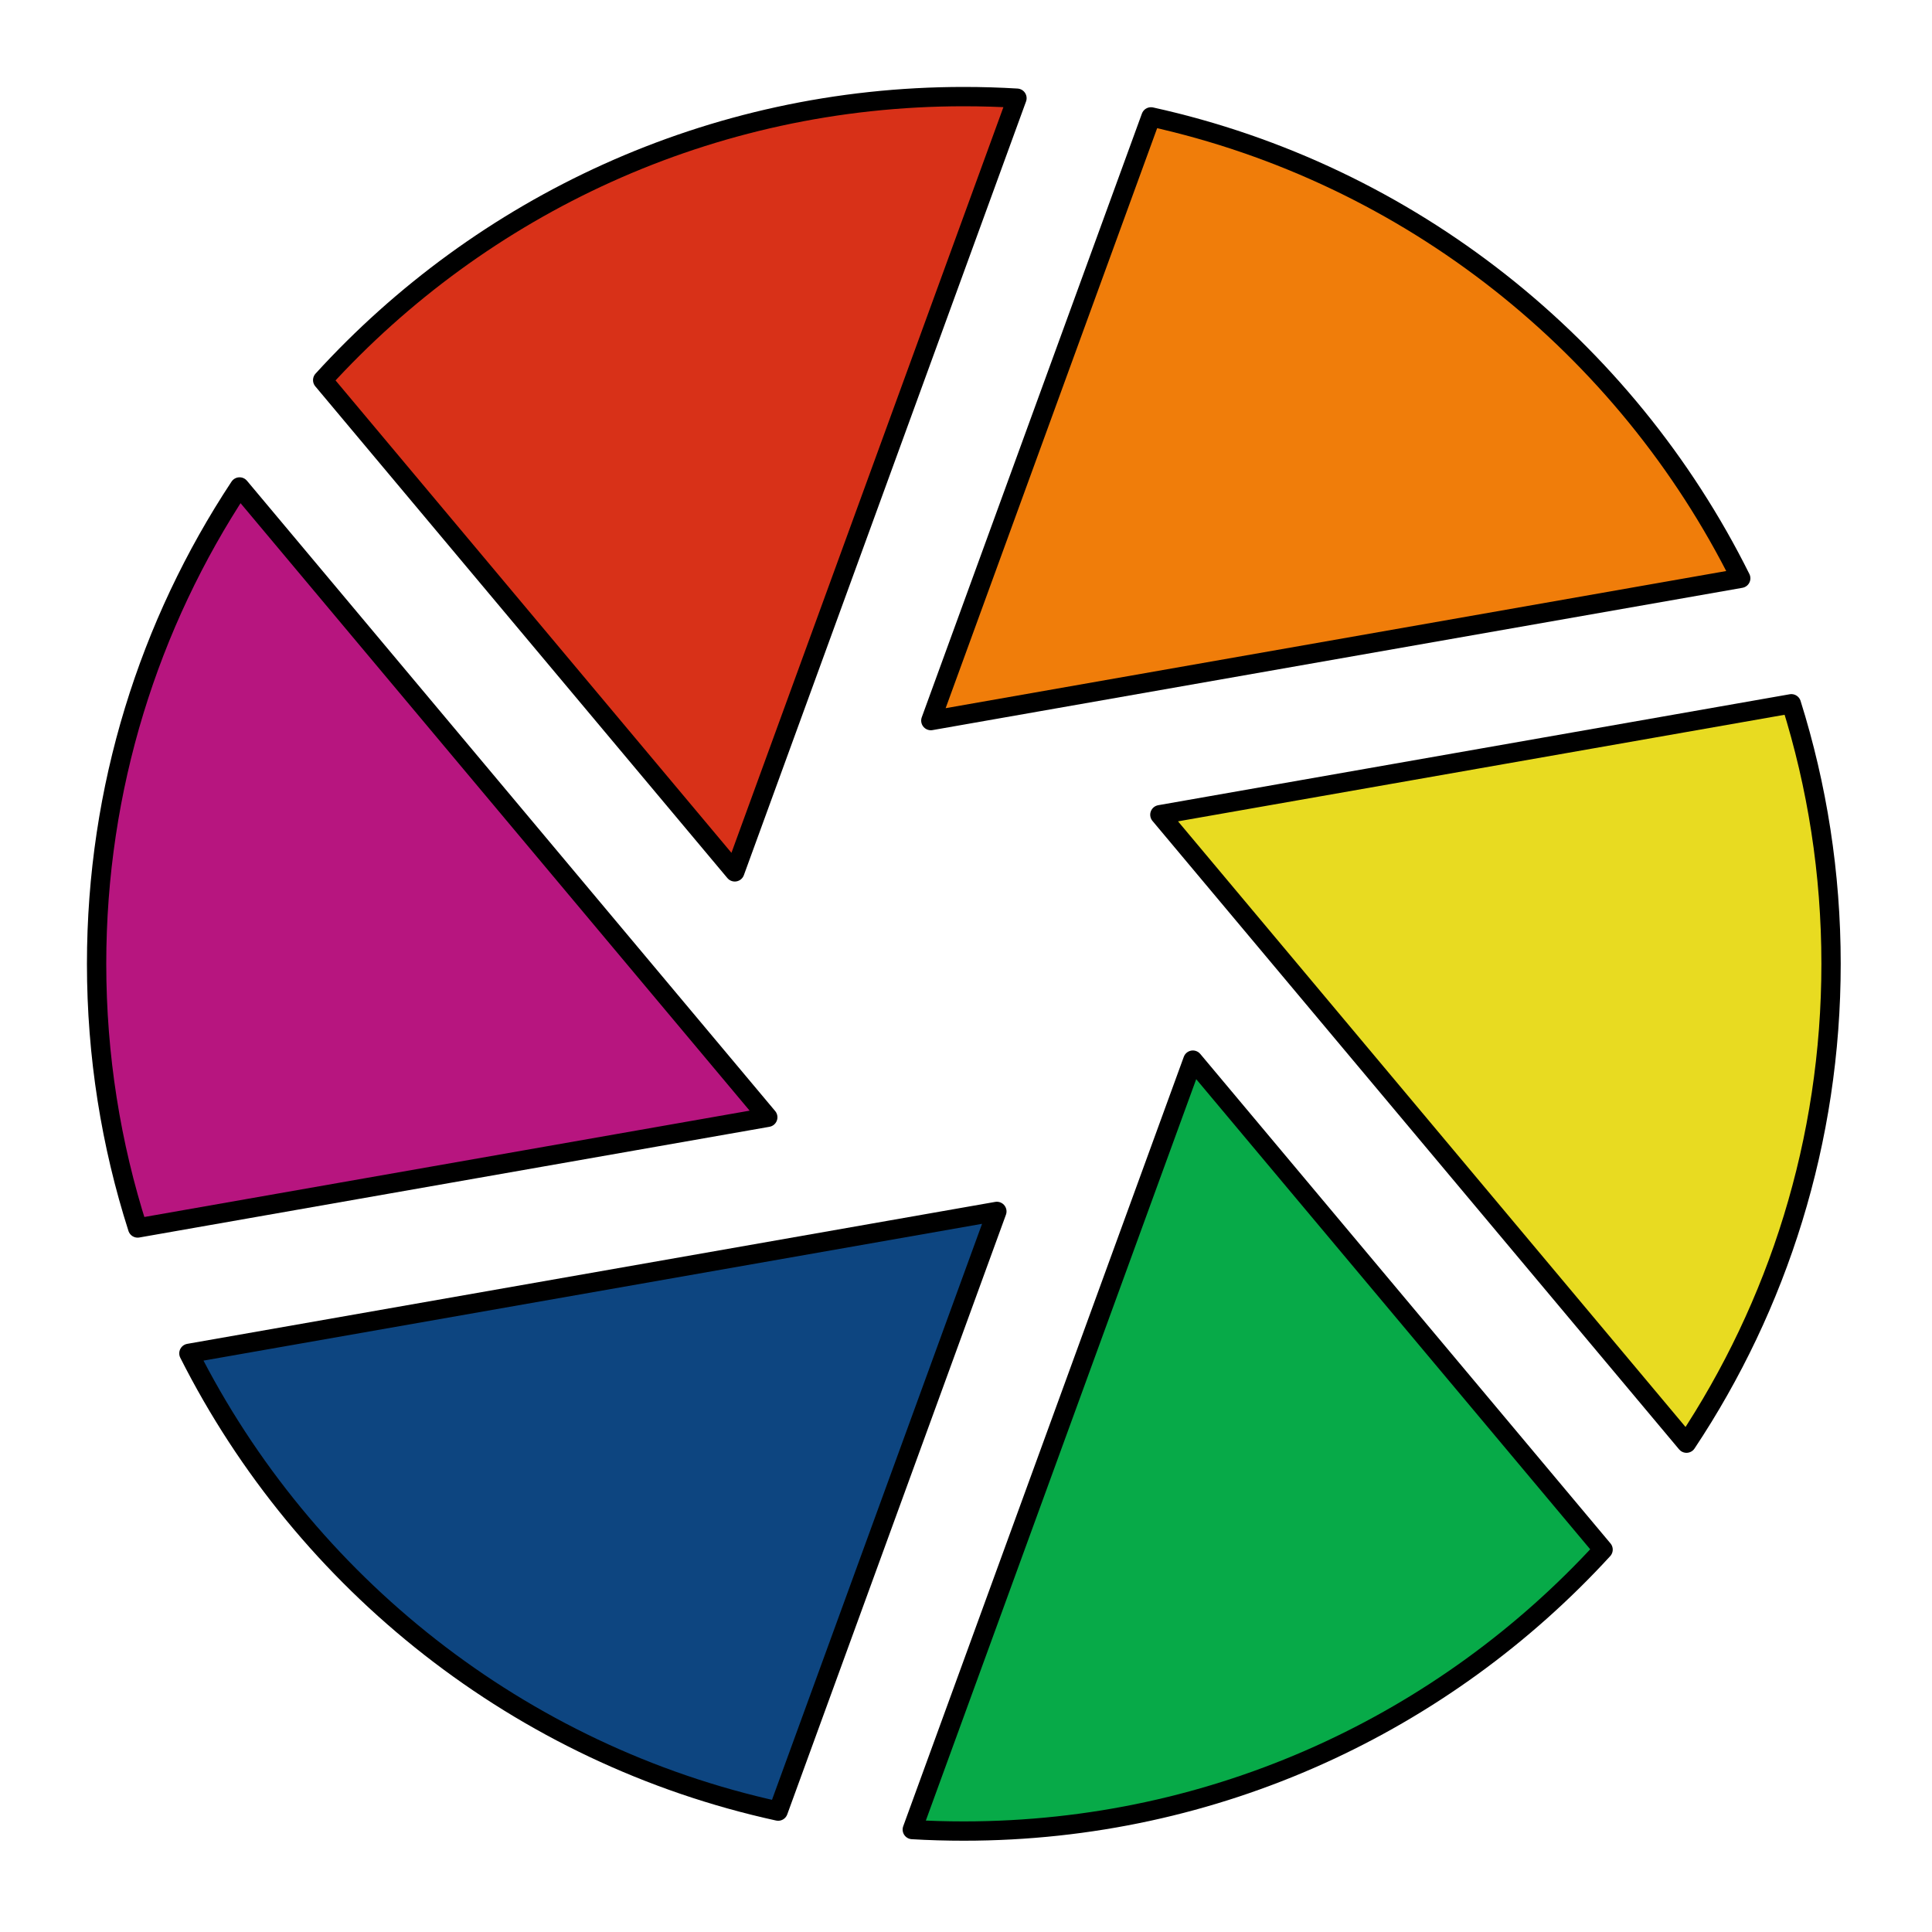 <?xml version="1.0" encoding="UTF-8" standalone="no"?><!DOCTYPE svg PUBLIC "-//W3C//DTD SVG 1.1//EN" "http://www.w3.org/Graphics/SVG/1.1/DTD/svg11.dtd"><svg width="100%" height="100%" viewBox="0 0 40 40" version="1.1" xmlns="http://www.w3.org/2000/svg" xmlns:xlink="http://www.w3.org/1999/xlink" xml:space="preserve" xmlns:serif="http://www.serif.com/" style="fill-rule:evenodd;clip-rule:evenodd;stroke-linecap:round;stroke-linejoin:round;stroke-miterlimit:1.5;"><g><path d="M19.272,14.919l4.558,-12.499c5.36,1.181 9.825,4.76 12.21,9.553l-16.768,2.946Z" style="fill:#f07d0a;stroke:#000;stroke-width:0.4px;"/><path d="M24.014,16.868l13.074,-2.297c0.534,1.7 0.822,3.509 0.822,5.384c0,3.668 -1.102,7.08 -2.993,9.924l-10.903,-13.011Z" style="fill:#e8db21;stroke:#000;stroke-width:0.4px;"/><path d="M24.697,21.949l8.493,10.134c-3.283,3.581 -7.999,5.827 -13.235,5.827c-0.358,0 -0.714,-0.01 -1.067,-0.031l5.809,-15.93Z" style="fill:#07aa48;stroke:#000;stroke-width:0.4px;"/><path d="M20.639,25.081l-4.528,12.416c-5.343,-1.168 -9.8,-4.717 -12.2,-9.477l16.728,-2.939Z" style="fill:#0d4580;stroke:#000;stroke-width:0.4px;"/><path d="M4.96,10.082l10.936,13.05l-13.046,2.292c-0.552,-1.724 -0.85,-3.562 -0.85,-5.469c0,-3.646 1.089,-7.04 2.96,-9.873Z" style="fill:#b7157f;stroke:#000;stroke-width:0.4px;"/><path d="M6.681,7.87c3.285,-3.606 8.017,-5.87 13.274,-5.87c0.369,0 0.736,0.011 1.1,0.033l-5.842,16.018l-8.532,-10.181Z" style="fill:#d83118;stroke:#000;stroke-width:0.4px;"/></g></svg>